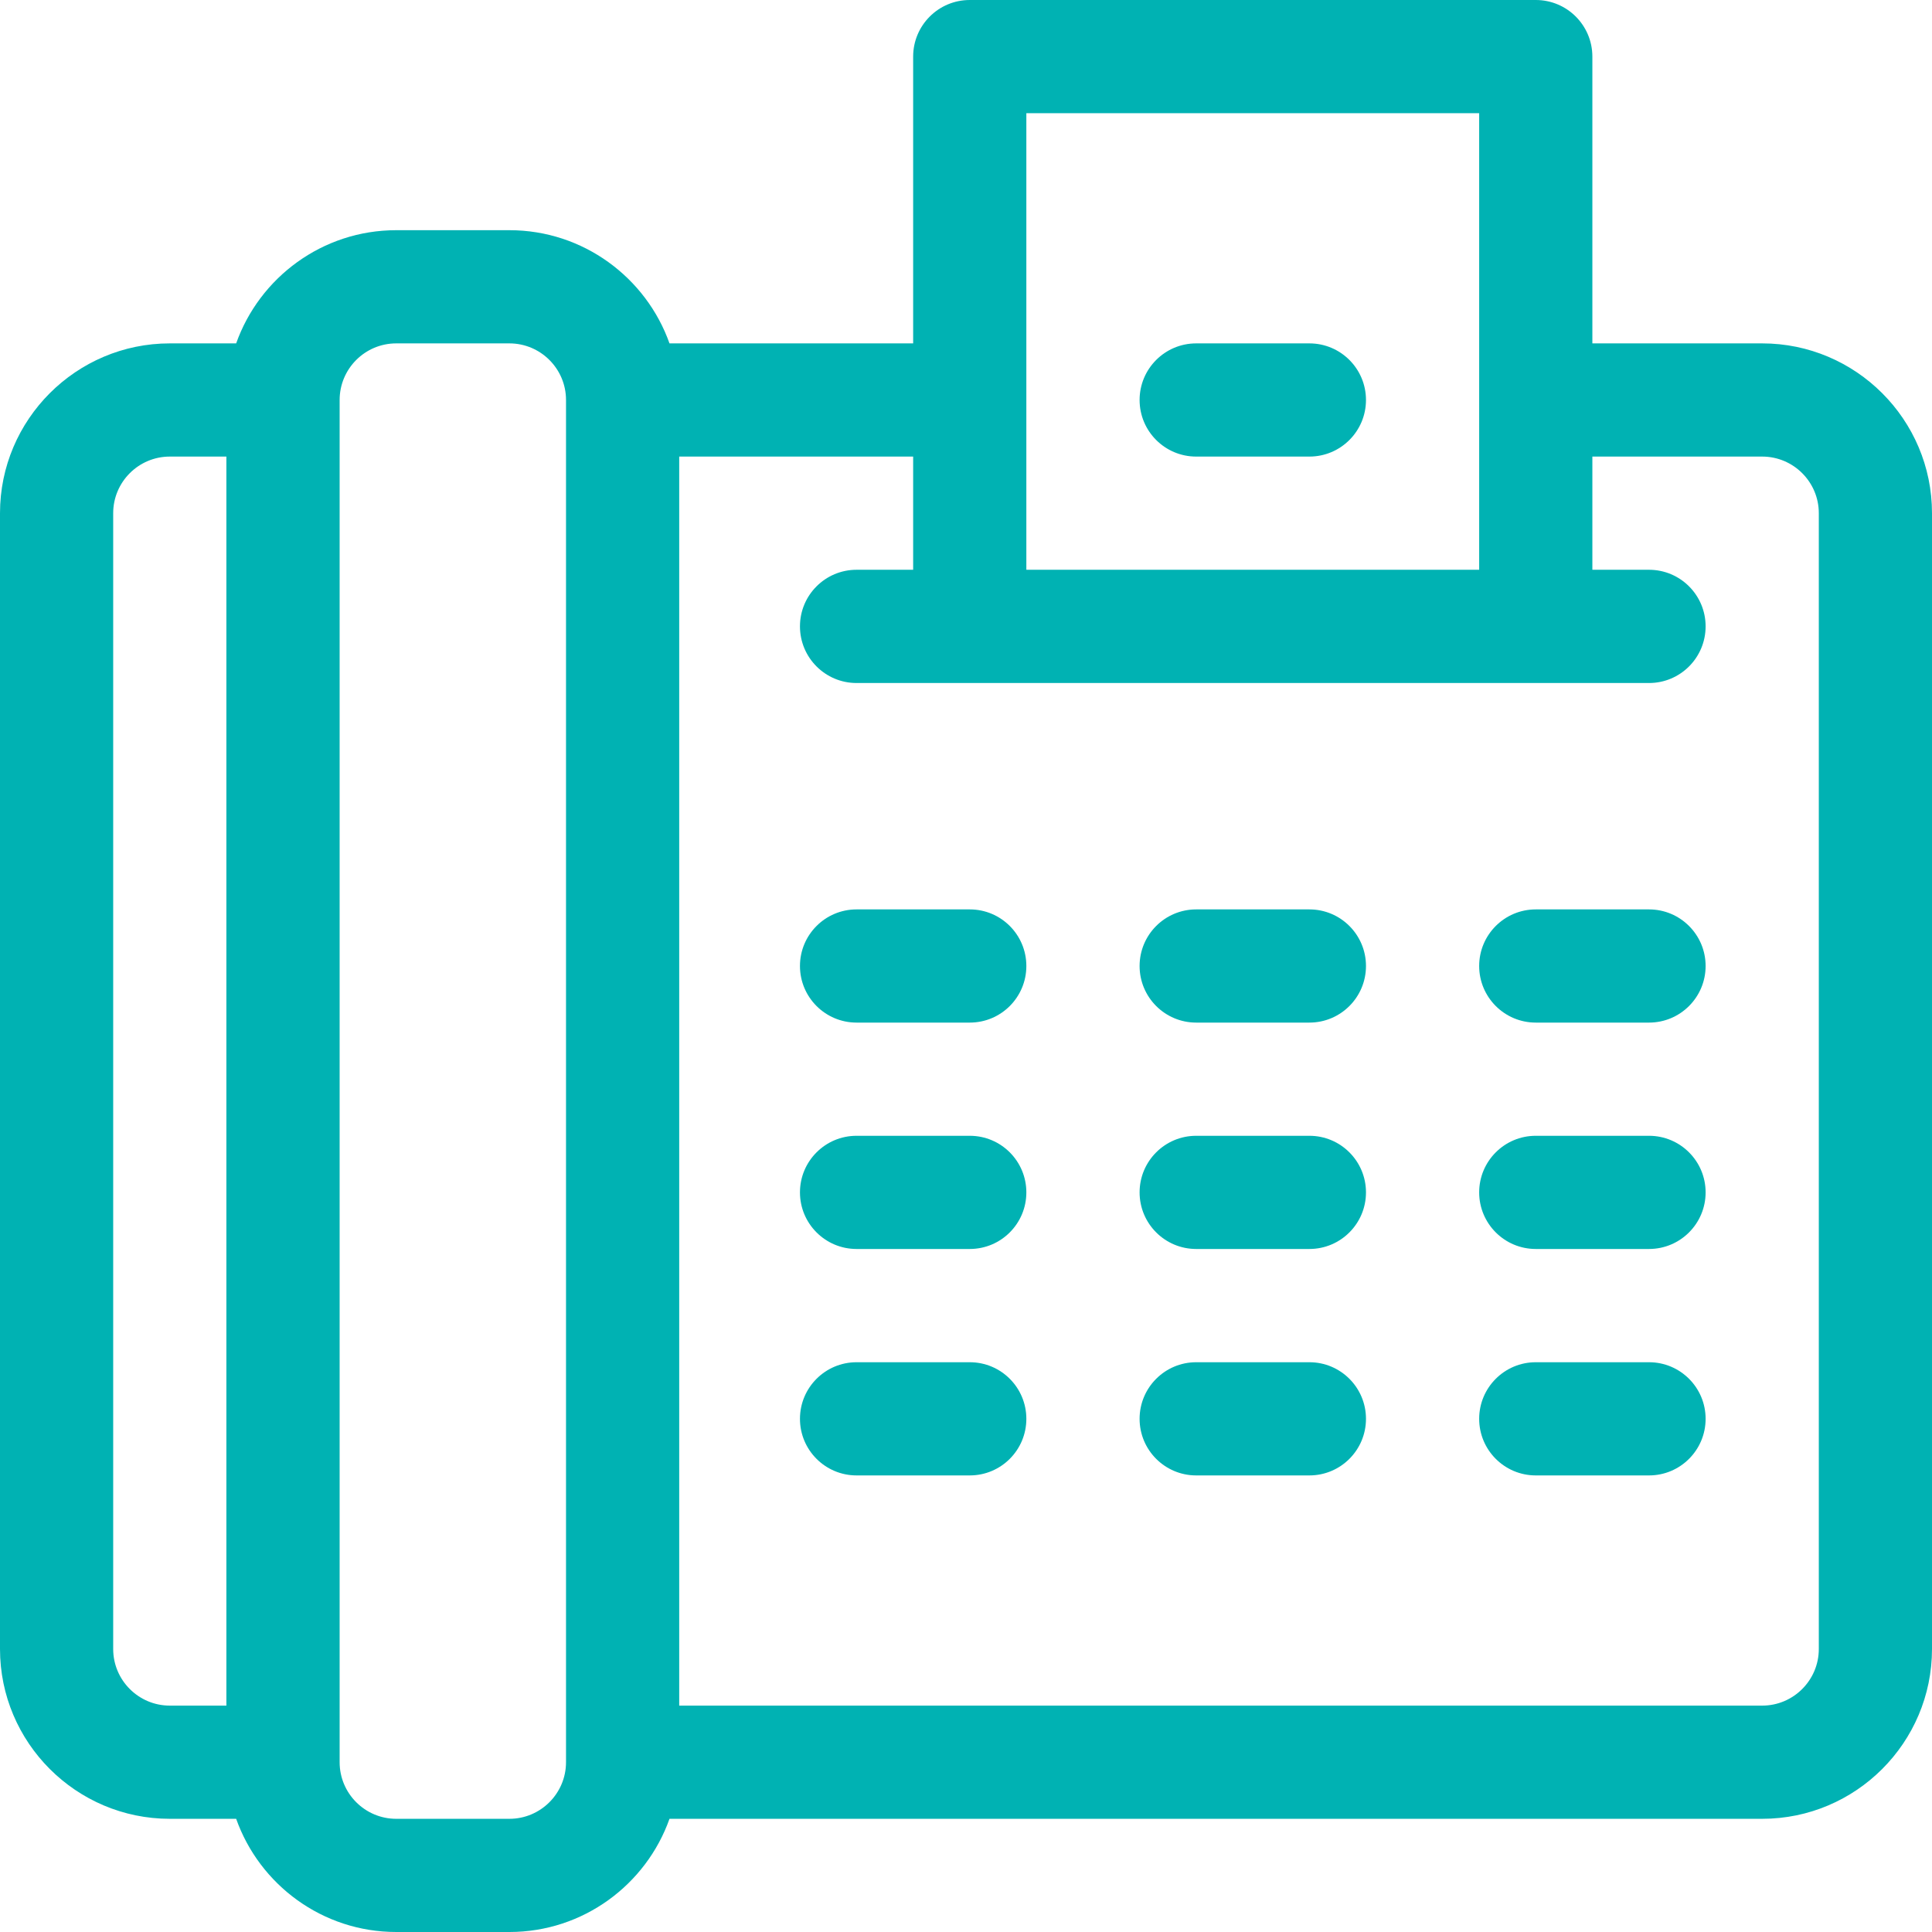 <?xml version="1.0" encoding="UTF-8"?>
<svg width="34px" height="34px" viewBox="0 0 34 34" version="1.1" xmlns="http://www.w3.org/2000/svg" xmlns:xlink="http://www.w3.org/1999/xlink">
    <!-- Generator: sketchtool 52.5 (67469) - http://www.bohemiancoding.com/sketch -->
    <title>C92B564B-A425-400B-B43F-18305D89A93A</title>
    <desc>Created with sketchtool.</desc>
    <g id="Membership" stroke="none" stroke-width="1" fill="none" fill-rule="evenodd">
        <g id="SCTE_DTPWEB-Contact-Us" transform="translate(-843, -616)" fill="#00B2B3">
            <g id="fax" transform="translate(843, 616)">
                <path d="M31.012,6.043 L28.023,6.043 L28.023,0.996 C28.023,0.446 27.577,0 27.027,0 L17.066,0 C16.516,0 16.07,0.446 16.07,0.996 L16.07,6.043 L11.782,6.043 C11.371,4.884 10.263,4.051 8.965,4.051 L6.973,4.051 C5.674,4.051 4.567,4.884 4.156,6.043 L2.988,6.043 C1.341,6.043 0,7.384 0,9.031 L0,29.02 C0,30.667 1.341,32.008 2.988,32.008 L4.156,32.008 C4.567,33.167 5.674,34 6.973,34 L8.965,34 C10.263,34 11.371,33.167 11.782,32.008 L31.012,32.008 C32.659,32.008 34,30.667 34,29.02 L34,9.031 C34,7.384 32.659,6.043 31.012,6.043 Z M3.984,30.016 L2.988,30.016 C2.439,30.016 1.992,29.569 1.992,29.02 L1.992,9.031 C1.992,8.482 2.439,8.035 2.988,8.035 L3.984,8.035 L3.984,30.016 Z M9.961,31.012 C9.961,31.561 9.514,32.008 8.965,32.008 L6.973,32.008 C6.423,32.008 5.977,31.561 5.977,31.012 L5.977,7.039 C5.977,6.49 6.423,6.043 6.973,6.043 L8.965,6.043 C9.514,6.043 9.961,6.49 9.961,7.039 L9.961,31.012 Z M18.062,1.992 L26.031,1.992 L26.031,10.027 L18.062,10.027 L18.062,1.992 Z M32.008,29.02 C32.008,29.569 31.561,30.016 31.012,30.016 L11.953,30.016 L11.953,8.035 L16.07,8.035 L16.07,10.027 L15.074,10.027 C14.524,10.027 14.078,10.473 14.078,11.023 C14.078,11.574 14.524,12.02 15.074,12.02 C15.764,12.02 28.33,12.02 29.02,12.02 C29.57,12.02 30.016,11.574 30.016,11.023 C30.016,10.473 29.57,10.027 29.02,10.027 L28.023,10.027 L28.023,8.035 L31.012,8.035 C31.561,8.035 32.008,8.482 32.008,9.031 L32.008,29.02 Z" id="Shape" fill-rule="nonzero"></path>
                <path d="M23.043,6.043 L21.051,6.043 C20.501,6.043 20.055,6.489 20.055,7.039 C20.055,7.589 20.501,8.035 21.051,8.035 L23.043,8.035 C23.593,8.035 24.039,7.589 24.039,7.039 C24.039,6.489 23.593,6.043 23.043,6.043 Z" id="Path"></path>
                <path d="M17.066,16.004 L15.074,16.004 C14.524,16.004 14.078,16.45 14.078,17 C14.078,17.55 14.524,17.996 15.074,17.996 L17.066,17.996 C17.617,17.996 18.062,17.55 18.062,17 C18.062,16.45 17.617,16.004 17.066,16.004 Z" id="Path"></path>
                <path d="M23.043,16.004 L21.051,16.004 C20.501,16.004 20.055,16.45 20.055,17 C20.055,17.55 20.501,17.996 21.051,17.996 L23.043,17.996 C23.593,17.996 24.039,17.55 24.039,17 C24.039,16.45 23.593,16.004 23.043,16.004 Z" id="Path"></path>
                <path d="M29.02,16.004 L27.027,16.004 C26.477,16.004 26.031,16.45 26.031,17 C26.031,17.55 26.477,17.996 27.027,17.996 L29.02,17.996 C29.57,17.996 30.016,17.55 30.016,17 C30.016,16.45 29.57,16.004 29.02,16.004 Z" id="Path"></path>
                <path d="M17.066,19.988 L15.074,19.988 C14.524,19.988 14.078,20.434 14.078,20.984 C14.078,21.534 14.524,21.98 15.074,21.98 L17.066,21.98 C17.617,21.98 18.062,21.534 18.062,20.984 C18.062,20.434 17.617,19.988 17.066,19.988 Z" id="Path"></path>
                <path d="M23.043,19.988 L21.051,19.988 C20.501,19.988 20.055,20.434 20.055,20.984 C20.055,21.534 20.501,21.98 21.051,21.98 L23.043,21.98 C23.593,21.98 24.039,21.534 24.039,20.984 C24.039,20.434 23.593,19.988 23.043,19.988 Z" id="Path"></path>
                <path d="M29.02,19.988 L27.027,19.988 C26.477,19.988 26.031,20.434 26.031,20.984 C26.031,21.534 26.477,21.98 27.027,21.98 L29.02,21.98 C29.57,21.98 30.016,21.534 30.016,20.984 C30.016,20.434 29.57,19.988 29.02,19.988 Z" id="Path"></path>
                <path d="M17.066,23.973 L15.074,23.973 C14.524,23.973 14.078,24.419 14.078,24.969 C14.078,25.519 14.524,25.965 15.074,25.965 L17.066,25.965 C17.617,25.965 18.062,25.519 18.062,24.969 C18.062,24.419 17.617,23.973 17.066,23.973 Z" id="Path"></path>
                <path d="M23.043,23.973 L21.051,23.973 C20.501,23.973 20.055,24.419 20.055,24.969 C20.055,25.519 20.501,25.965 21.051,25.965 L23.043,25.965 C23.593,25.965 24.039,25.519 24.039,24.969 C24.039,24.419 23.593,23.973 23.043,23.973 Z" id="Path"></path>
                <path d="M29.02,23.973 L27.027,23.973 C26.477,23.973 26.031,24.419 26.031,24.969 C26.031,25.519 26.477,25.965 27.027,25.965 L29.02,25.965 C29.57,25.965 30.016,25.519 30.016,24.969 C30.016,24.419 29.57,23.973 29.02,23.973 Z" id="Path"></path>
            </g>
        </g>
    </g>
</svg>